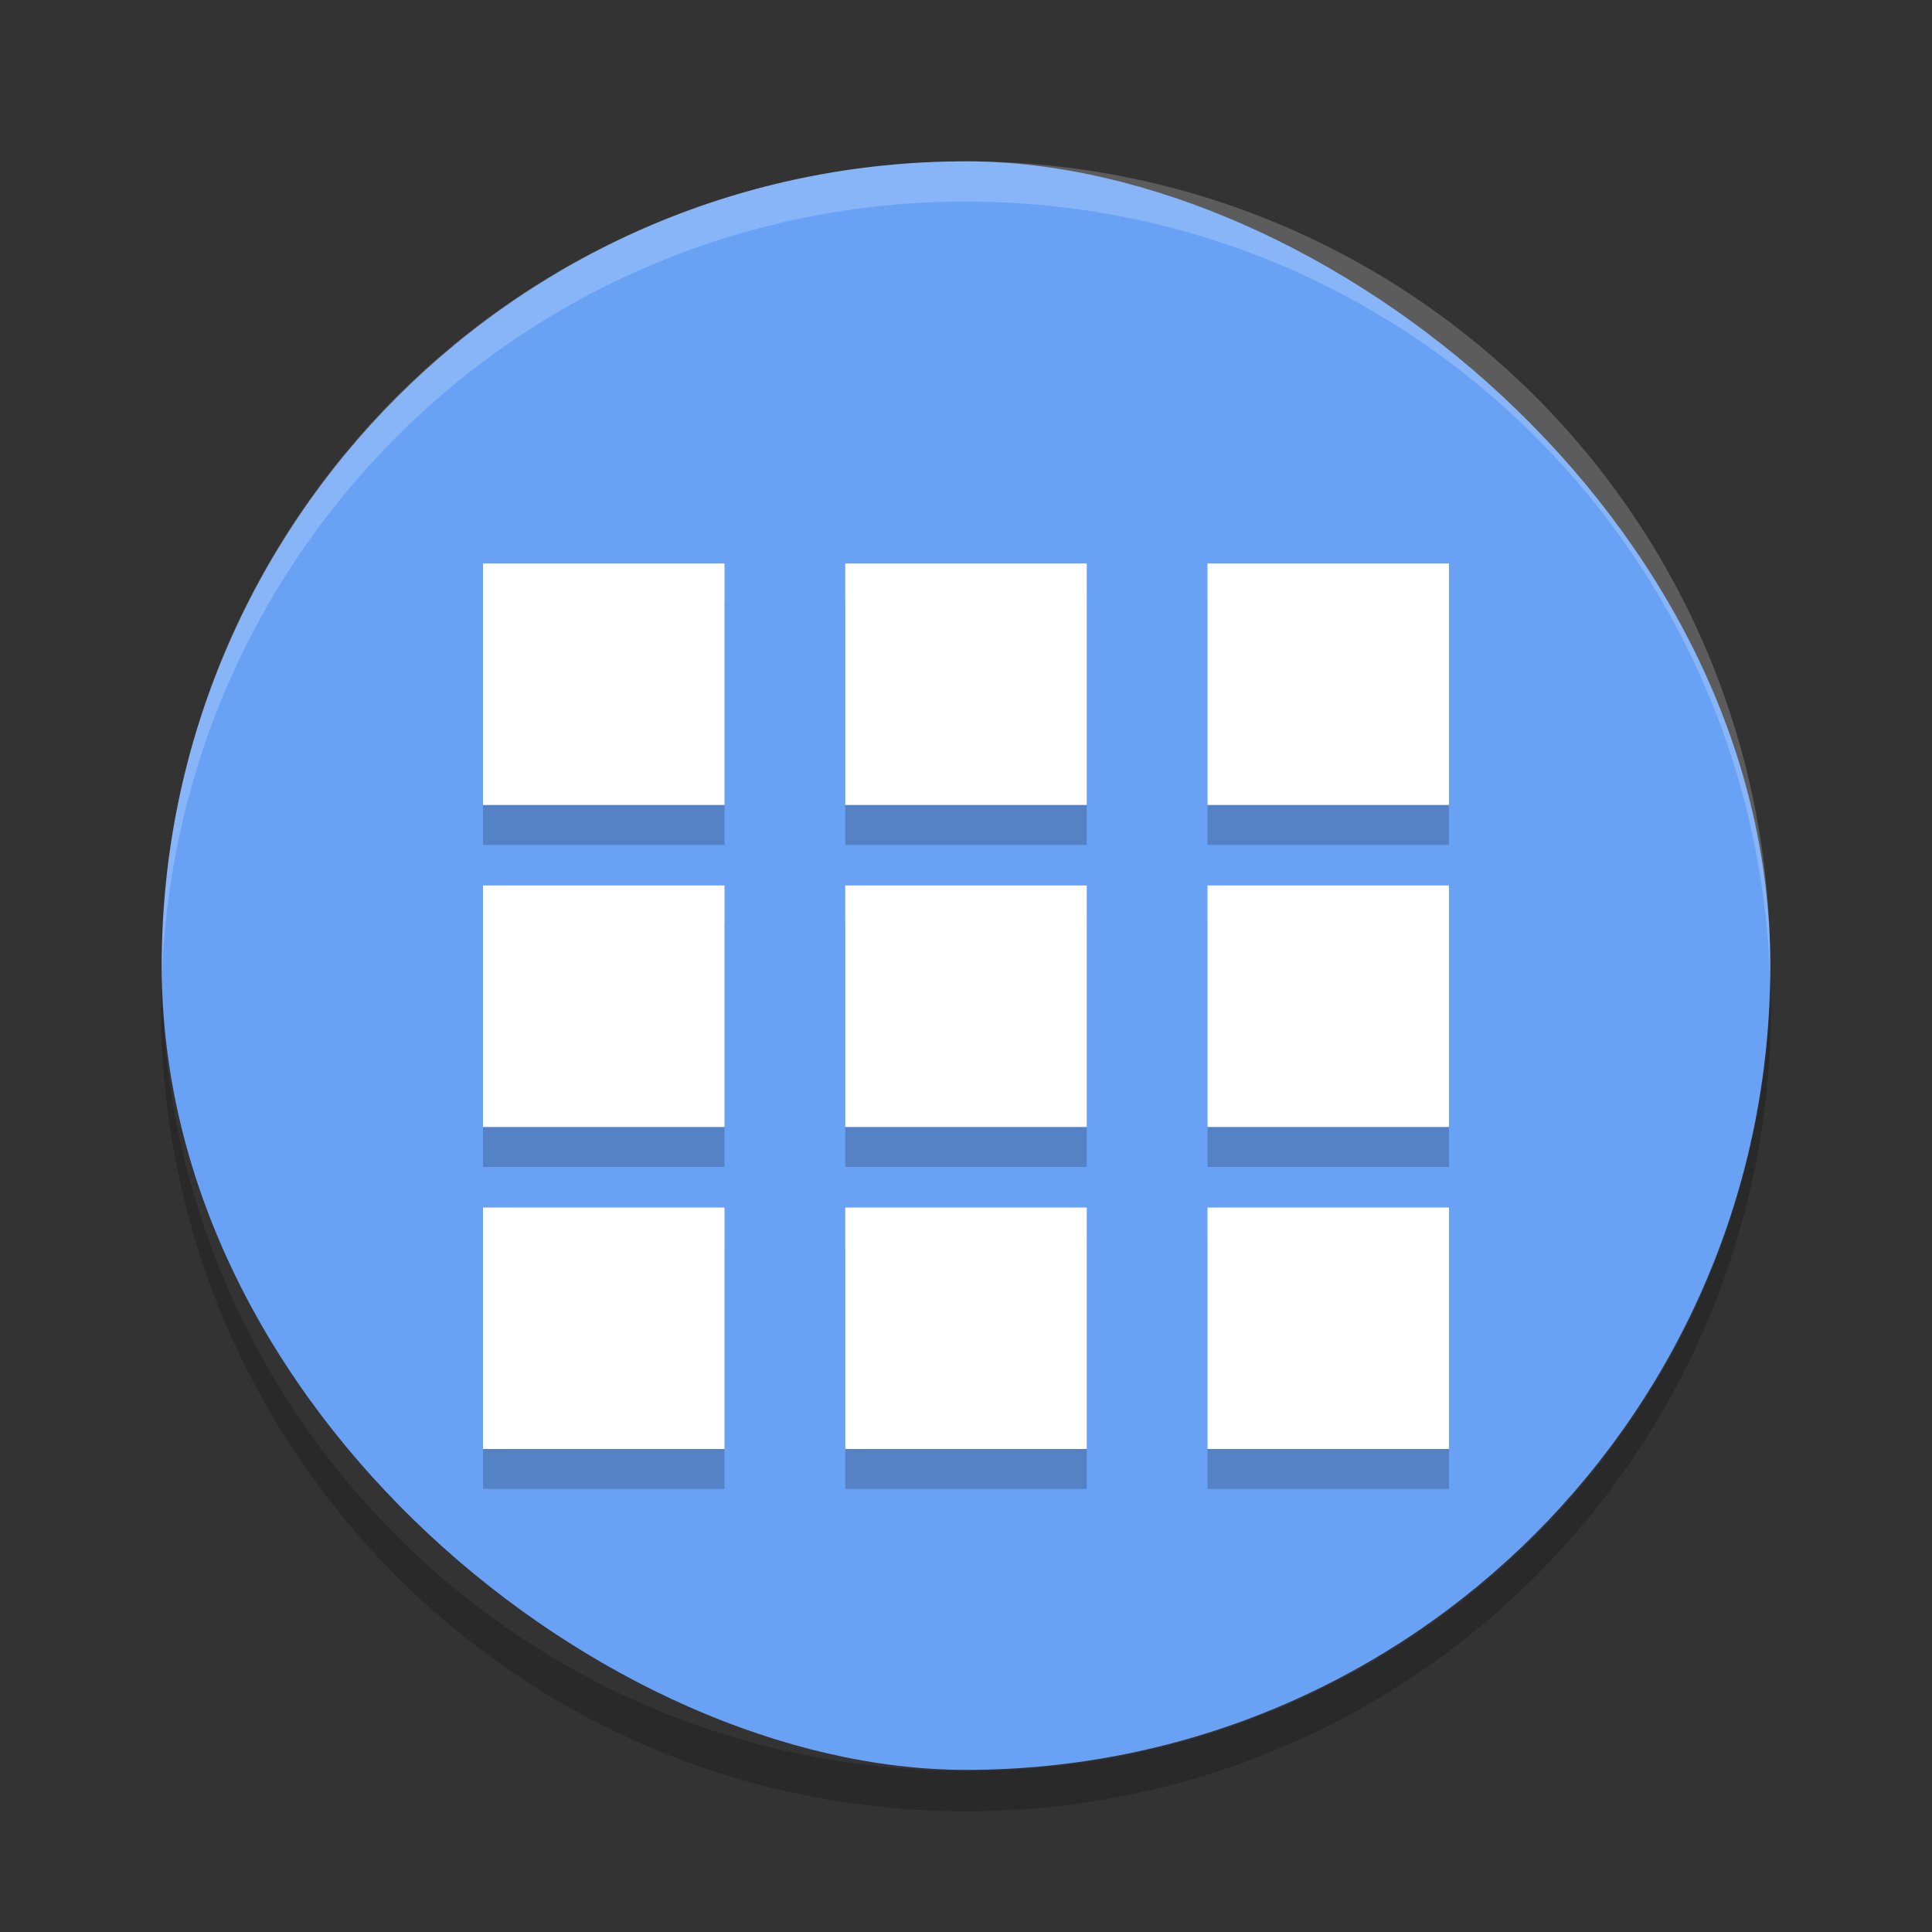 <?xml version="1.0" encoding="UTF-8" standalone="no"?>
<svg id="svg2817" xmlns:rdf="http://www.w3.org/1999/02/22-rdf-syntax-ns#" xmlns="http://www.w3.org/2000/svg" height="24" width="24" version="1.0" xmlns:cc="http://creativecommons.org/ns#" xmlns:dc="http://purl.org/dc/elements/1.1/">
    <rect width="100%" height="100%" fill="#333333" stroke="none"/>
    <defs id="defs223">
        <clipPath id="clipPath-211175218">
            <g id="g4366" transform="translate(0,-1004.4)">
                <path id="path4368" transform="matrix(15.333,0,0,11.5,415,878.86)" fill="#1890d0" d="m-24 13c0 1.105-0.672 2-1.5 2s-1.5-0.895-1.5-2 0.672-2 1.5-2 1.5 0.895 1.5 2z"/>
            </g>
        </clipPath>
    </defs>
    <g id="g4399" transform="translate(1,1)">
        <rect id="rect4203-9" ry="9.991" rx="9.991" transform="matrix(0,-1,-1,0,0,0)" height="19.982" width="19.982" y="-20.991" x="-20.986" fill="#69a2f5"/>
        <path id="rect4063" opacity=".2" fill="#fff" d="m11 1.005c-5.535 0-9.991 4.456-9.991 9.991 0 0.084-0.002 0.167 0 0.25 0.132-5.419 4.54-9.742 9.991-9.742s9.859 4.323 9.991 9.741c0.002-0.083 0-0.166 0-0.25 0-5.535-4.456-9.991-9.991-9.991z"/>
        <path id="rect3289" opacity=".2" d="m1.006 11.25c-0.002 0.084-0.006 0.166-0.006 0.25 0 5.54 4.46 10 10 10s10-4.46 10-10c0-0.084-0.004-0.167-0.006-0.25-0.132 5.423-4.538 9.75-9.994 9.75s-9.862-4.327-9.994-9.75z"/>
        <g id="g4521" opacity=".2" transform="matrix(.5 0 0 .5 -1 -.004)">
            <g id="g4523" clip-path="url(#clipPath-211175218)">
<!--color: #f9f9f9-->
                <g id="g4525">
                    <path id="path4527" d="m12 13h6v6h-6m0-6"/>
                    <path id="path4529" d="m21 13h6v6h-6m0-6"/>
                    <path id="path4531" d="m30 13h6v6h-6m0-6"/>
                    <path id="path4533" d="m12 21h6v6h-6m0-6"/>
                    <path id="path4535" d="m21 21h6v6h-6m0-6"/>
                    <path id="path4537" d="m30 21h6v6h-6m0-6"/>
                    <path id="path4539" d="m12 29h6v6h-6m0-6"/>
                    <path id="path4541" d="m21 29h6v6h-6m0-6"/>
                    <path id="path4543" d="m30 29h6v6h-6m0-6"/>
                </g>
            </g>
        </g>
        <g id="g4410" fill="#fff" transform="matrix(.5 0 0 .5 -1 -.5)">
            <g id="g4412" fill="#fff" clip-path="url(#clipPath-211175218)">
<!--color: #f9f9f9-->
                <g id="g4414" fill="#fff">
                    <path id="path4416" d="m12 13h6v6h-6m0-6"/>
                    <path id="path4418" d="m21 13h6v6h-6m0-6"/>
                    <path id="path4420" d="m30 13h6v6h-6m0-6"/>
                    <path id="path4422" d="m12 21h6v6h-6m0-6"/>
                    <path id="path4424" d="m21 21h6v6h-6m0-6"/>
                    <path id="path4426" d="m30 21h6v6h-6m0-6"/>
                    <path id="path4428" d="m12 29h6v6h-6m0-6"/>
                    <path id="path4430" d="m21 29h6v6h-6m0-6"/>
                    <path id="path4432" d="m30 29h6v6h-6m0-6"/>
                </g>
            </g>
        </g>
    </g>
</svg>
